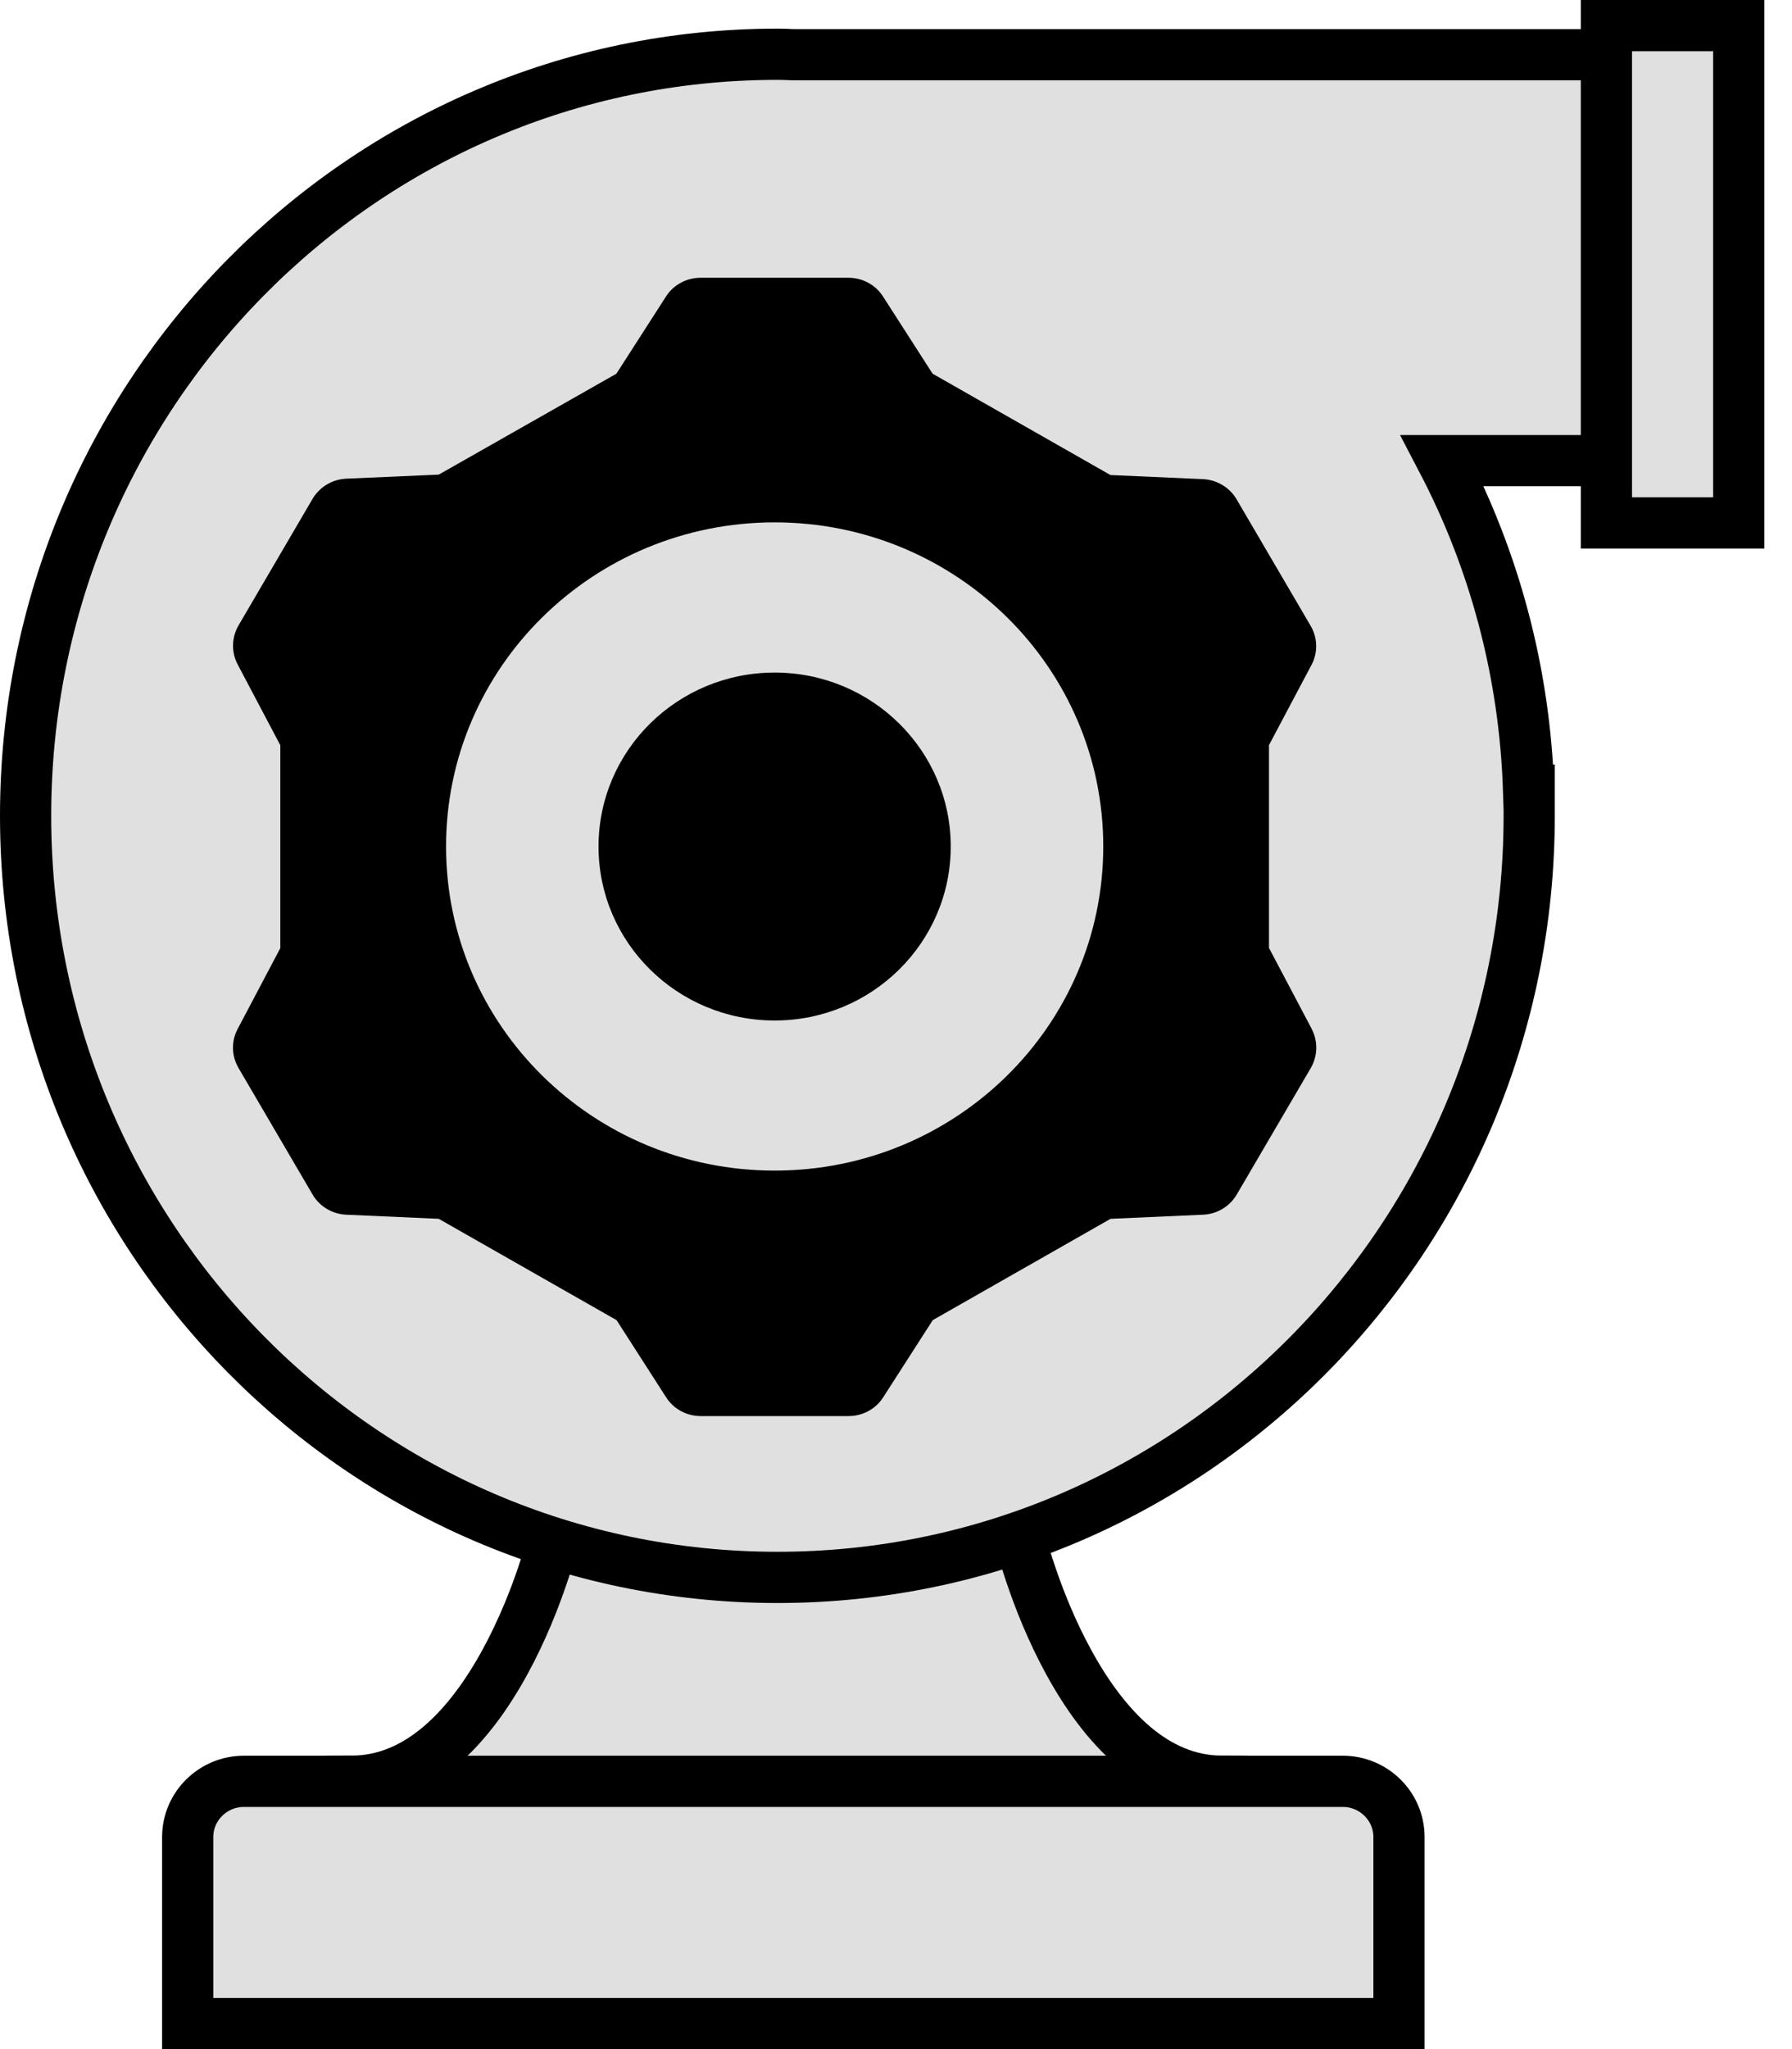 <svg width="35" height="40" viewBox="0 0 35 40" fill="none" xmlns="http://www.w3.org/2000/svg">
<path d="M6.864 35.771H23.869V35.271V34.771C22.547 34.771 21.562 33.708 20.87 32.441C20.534 31.826 20.292 31.207 20.134 30.739C20.055 30.506 19.997 30.313 19.96 30.179C19.942 30.112 19.928 30.059 19.919 30.025L19.909 29.986L19.907 29.978L19.907 29.976L19.907 29.976L19.907 29.976L19.907 29.976L19.817 29.59H19.493L15.642 28.401L15.499 28.357L15.356 28.399L11.175 29.61L10.893 29.691L10.827 29.976L10.827 29.976L10.827 29.976L10.827 29.976L10.826 29.978L10.824 29.986L10.815 30.025C10.806 30.059 10.792 30.112 10.774 30.179C10.736 30.313 10.679 30.506 10.6 30.739C10.442 31.207 10.2 31.826 9.864 32.441C9.172 33.708 8.187 34.771 6.864 34.771V35.271V35.771Z" fill="#E0E0E0" stroke="black"/>
<path d="M26.824 39.502H27.324V39.002V35.861C27.324 35.256 26.826 34.773 26.228 34.773H4.762C4.164 34.773 3.666 35.256 3.666 35.861V39.002V39.502H4.166H26.824Z" fill="#E0E0E0" stroke="black"/>
<path d="M29.867 15.425L29.855 15.425C29.78 13.107 29.18 10.924 28.17 8.992L33.423 8.992L33.923 8.992L33.923 8.492L33.923 1.568L33.923 1.068L33.423 1.068L15.527 1.068C15.482 1.068 15.434 1.066 15.375 1.063L15.371 1.063C15.316 1.061 15.251 1.059 15.184 1.059C7.069 1.059 0.5 7.721 0.5 15.925C0.5 24.129 7.069 30.792 15.184 30.792C23.298 30.792 29.867 24.129 29.867 15.925L29.867 15.425Z" fill="#E0E0E0" stroke="black"/>
<path d="M33.459 10.208L33.959 10.208L33.959 9.708L33.959 1L33.959 0.5L33.459 0.5L31.875 0.5L31.375 0.5L31.375 1L31.375 9.708L31.375 10.208L31.875 10.208L33.459 10.208Z" fill="#E0E0E0" stroke="black"/>
<path d="M25.619 20.084L24.785 18.505V14.545L25.616 12.978C25.744 12.737 25.735 12.449 25.598 12.216L24.154 9.75C24.017 9.514 23.767 9.365 23.493 9.353L21.688 9.273L18.215 7.295L17.247 5.789C17.102 5.56 16.845 5.422 16.571 5.422H13.683C13.409 5.422 13.152 5.56 13.007 5.789L12.039 7.295L8.569 9.265L6.764 9.344C6.49 9.356 6.24 9.506 6.103 9.741L4.659 12.208C4.522 12.443 4.516 12.731 4.641 12.969L5.475 14.548V18.508L4.641 20.087C4.513 20.328 4.522 20.616 4.659 20.849L6.103 23.315C6.24 23.551 6.49 23.701 6.764 23.712L8.569 23.792L12.042 25.77L13.01 27.276C13.155 27.505 13.412 27.643 13.686 27.643H16.574C16.848 27.643 17.105 27.505 17.25 27.276L18.218 25.77L21.691 23.792L23.496 23.712C23.77 23.701 24.02 23.551 24.157 23.315L25.601 20.849C25.738 20.613 25.744 20.325 25.619 20.087V20.084ZM15.13 22.851C11.586 22.851 8.712 20.02 8.712 16.524C8.712 13.028 11.586 10.197 15.13 10.197C18.674 10.197 21.548 13.028 21.548 16.524C21.548 20.02 18.674 22.851 15.13 22.851Z" fill="black"/>
<path d="M15.13 19.921C17.029 19.921 18.569 18.4 18.569 16.525C18.569 14.649 17.029 13.129 15.13 13.129C13.23 13.129 11.69 14.649 11.69 16.525C11.69 18.4 13.23 19.921 15.13 19.921Z" fill="black"/>
</svg>
